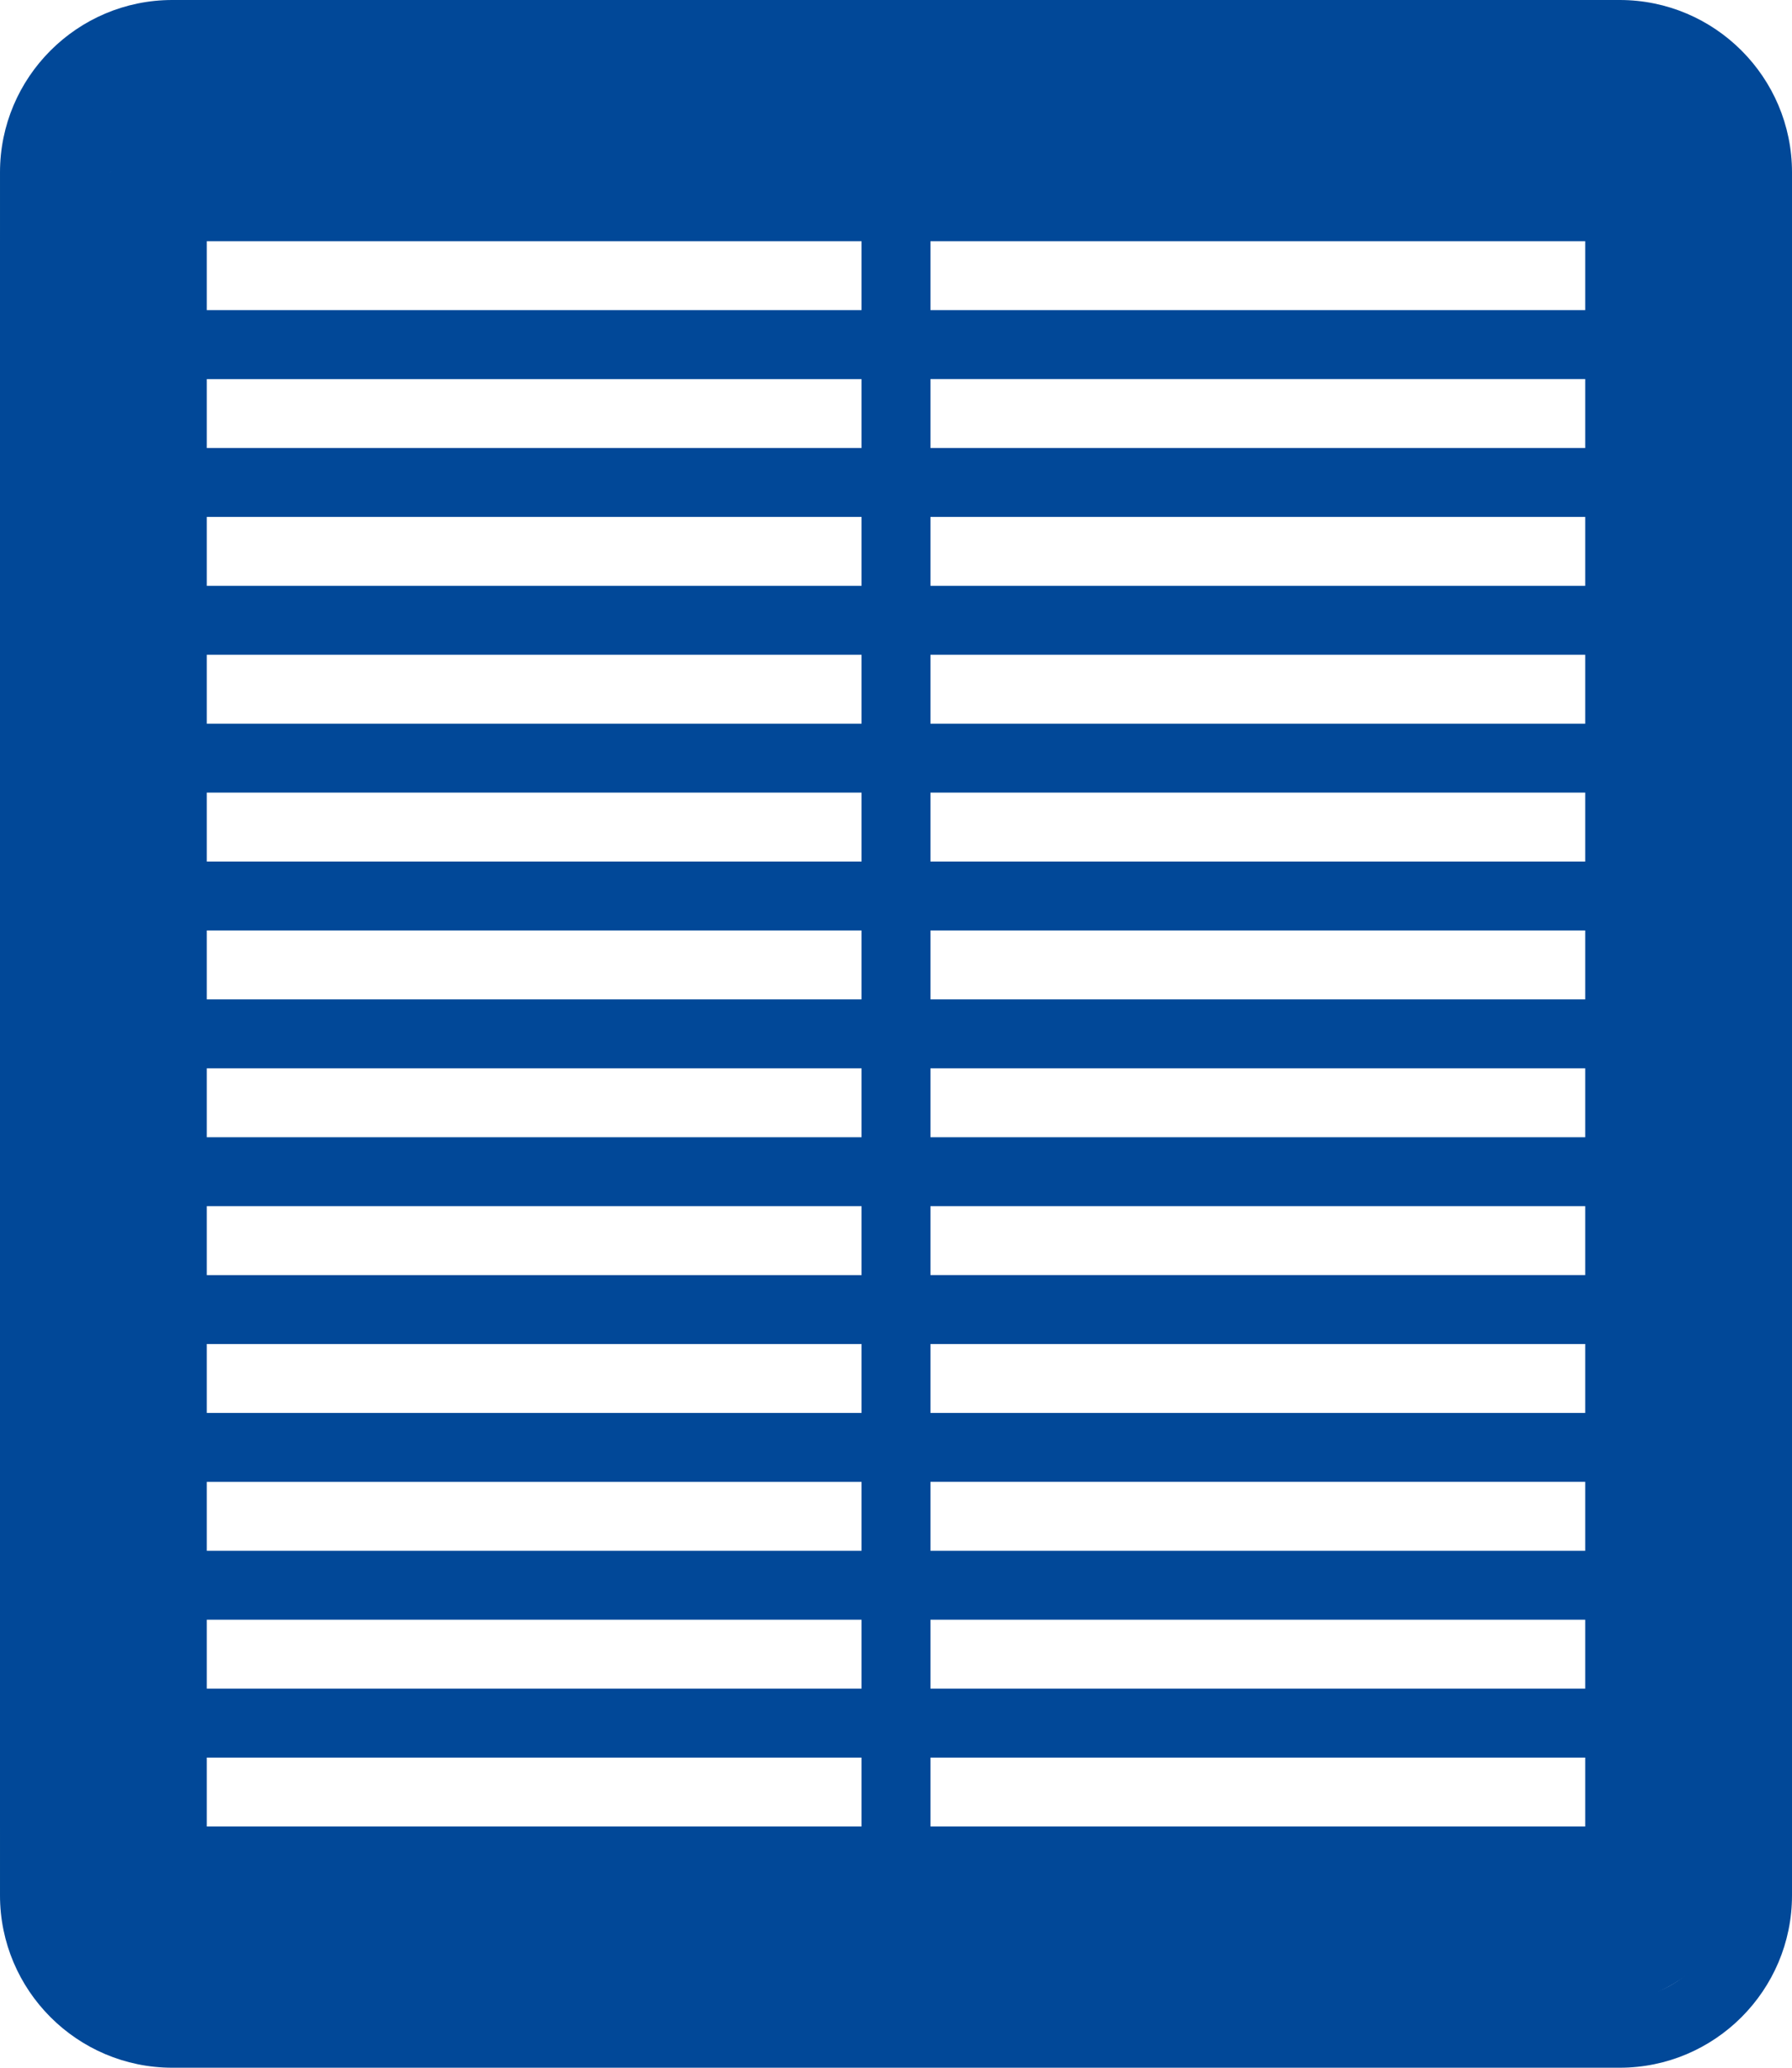 <svg width="416" height="480" xmlns="http://www.w3.org/2000/svg">
  <g id="svg_7">
   <path stroke-width="0" id="svg_2" d="m376,0l-336,0c-22.055,0 -40,17.945 -40,40l0,400c0,22.055 17.945,40 40,40l336,0c22.055,0 40,-17.945 40,-40l0,-400c0,-22.055 -17.945,-40 -40,-40zm24,440c0,13.234 -10.766,24 -24,24l-336,0c-13.234,0 -24,-10.766 -24,-24l0,-400c0,-13.234 10.766,-24 24,-24l336,0c13.234,0 24,10.766 24,24l0,400z" fill="#014898"/>
   <path id="svg_3" d="m376,40l-336,0c-4.418,0 -8,3.582 -8,8l0,384c0,4.418 3.582,8 8,8l336,0c4.418,0 8,-3.582 8,-8l0,-384c0,-4.418 -3.582,-8 -8,-8zm-176,384l-152,0l0,-16l152,0l0,16zm0,-32l-152,0l0,-16l152,0l0,16zm0,-32l-152,0l0,-16l152,0l0,16zm0,-32l-152,0l0,-16l152,0l0,16zm0,-32l-152,0l0,-16l152,0l0,16zm0,-32l-152,0l0,-16l152,0l0,16zm0,-32l-152,0l0,-16l152,0l0,16zm0,-32l-152,0l0,-16l152,0l0,16zm0,-32l-152,0l0,-16l152,0l0,16zm0,-32l-152,0l0,-16l152,0l0,16zm0,-32l-152,0l0,-16l152,0l0,16zm0,-32l-152,0l0,-16l152,0l0,16zm168,352l-152,0l0,-16l152,0l0,16zm0,-32l-152,0l0,-16l152,0l0,16zm0,-32l-152,0l0,-16l152,0l0,16zm0,-32l-152,0l0,-16l152,0l0,16zm0,-32l-152,0l0,-16l152,0l0,16zm0,-32l-152,0l0,-16l152,0l0,16zm0,-32l-152,0l0,-16l152,0l0,16zm0,-32l-152,0l0,-16l152,0l0,16zm0,-32l-152,0l0,-16l152,0l0,16zm0,-32l-152,0l0,-16l152,0l0,16zm0,-32l-152,0l0,-16l152,0l0,16zm0,-32l-152,0l0,-16l152,0l0,16z" fill="#014898"/>
   <path stroke-width="0" id="svg_4" d="m368.635,12l-322.269,0c-21.154,0 -38.365,16.973 -38.365,37.833l0,378.333c0,20.86 17.212,37.833 38.365,37.833l322.269,0c21.154,0 38.365,-16.973 38.365,-37.833l0,-378.333c0,-20.86 -17.212,-37.833 -38.365,-37.833zm23.019,416.167c0,12.517 -10.326,22.7 -23.019,22.7l-322.269,0c-12.693,0 -23.019,-10.183 -23.019,-22.7l0,-378.333c0,-12.517 10.326,-22.7 23.019,-22.7l322.269,0c12.693,0 23.019,10.183 23.019,22.7l0,378.333z" fill="#014898"/>
   <path stroke-width="0" id="svg_5" d="m361.462,26l-306.923,0c-20.146,0 -36.538,15.964 -36.538,35.583l0,355.833c0,19.62 16.392,35.583 36.538,35.583l306.923,0c20.146,0 36.538,-15.964 36.538,-35.583l0,-355.833c0,-19.62 -16.392,-35.583 -36.538,-35.583zm21.923,391.417c0,11.773 -9.834,21.35 -21.923,21.35l-306.923,0c-12.089,0 -21.923,-9.577 -21.923,-21.35l0,-355.833c0,-11.773 9.834,-21.35 21.923,-21.35l306.923,0c12.089,0 21.923,9.577 21.923,21.35l0,355.833z" fill="#014898"/>
   <path stroke-width="0" id="svg_6" d="m376,21l-336,0c-22.055,0 -40,16.375 -40,36.5l0,365c0,20.125 17.945,36.5 40,36.5l336,0c22.055,0 40,-16.375 40,-36.5l0,-365c0,-20.125 -17.945,-36.5 -40,-36.5zm24,401.5c0,12.076 -10.766,21.9 -24,21.9l-336,0c-13.234,0 -24,-9.824 -24,-21.9l0,-365c0,-12.076 10.766,-21.9 24,-21.9l336,0c13.234,0 24,9.824 24,21.9l0,365z" fill="#014898"/>
  </g>
</svg>